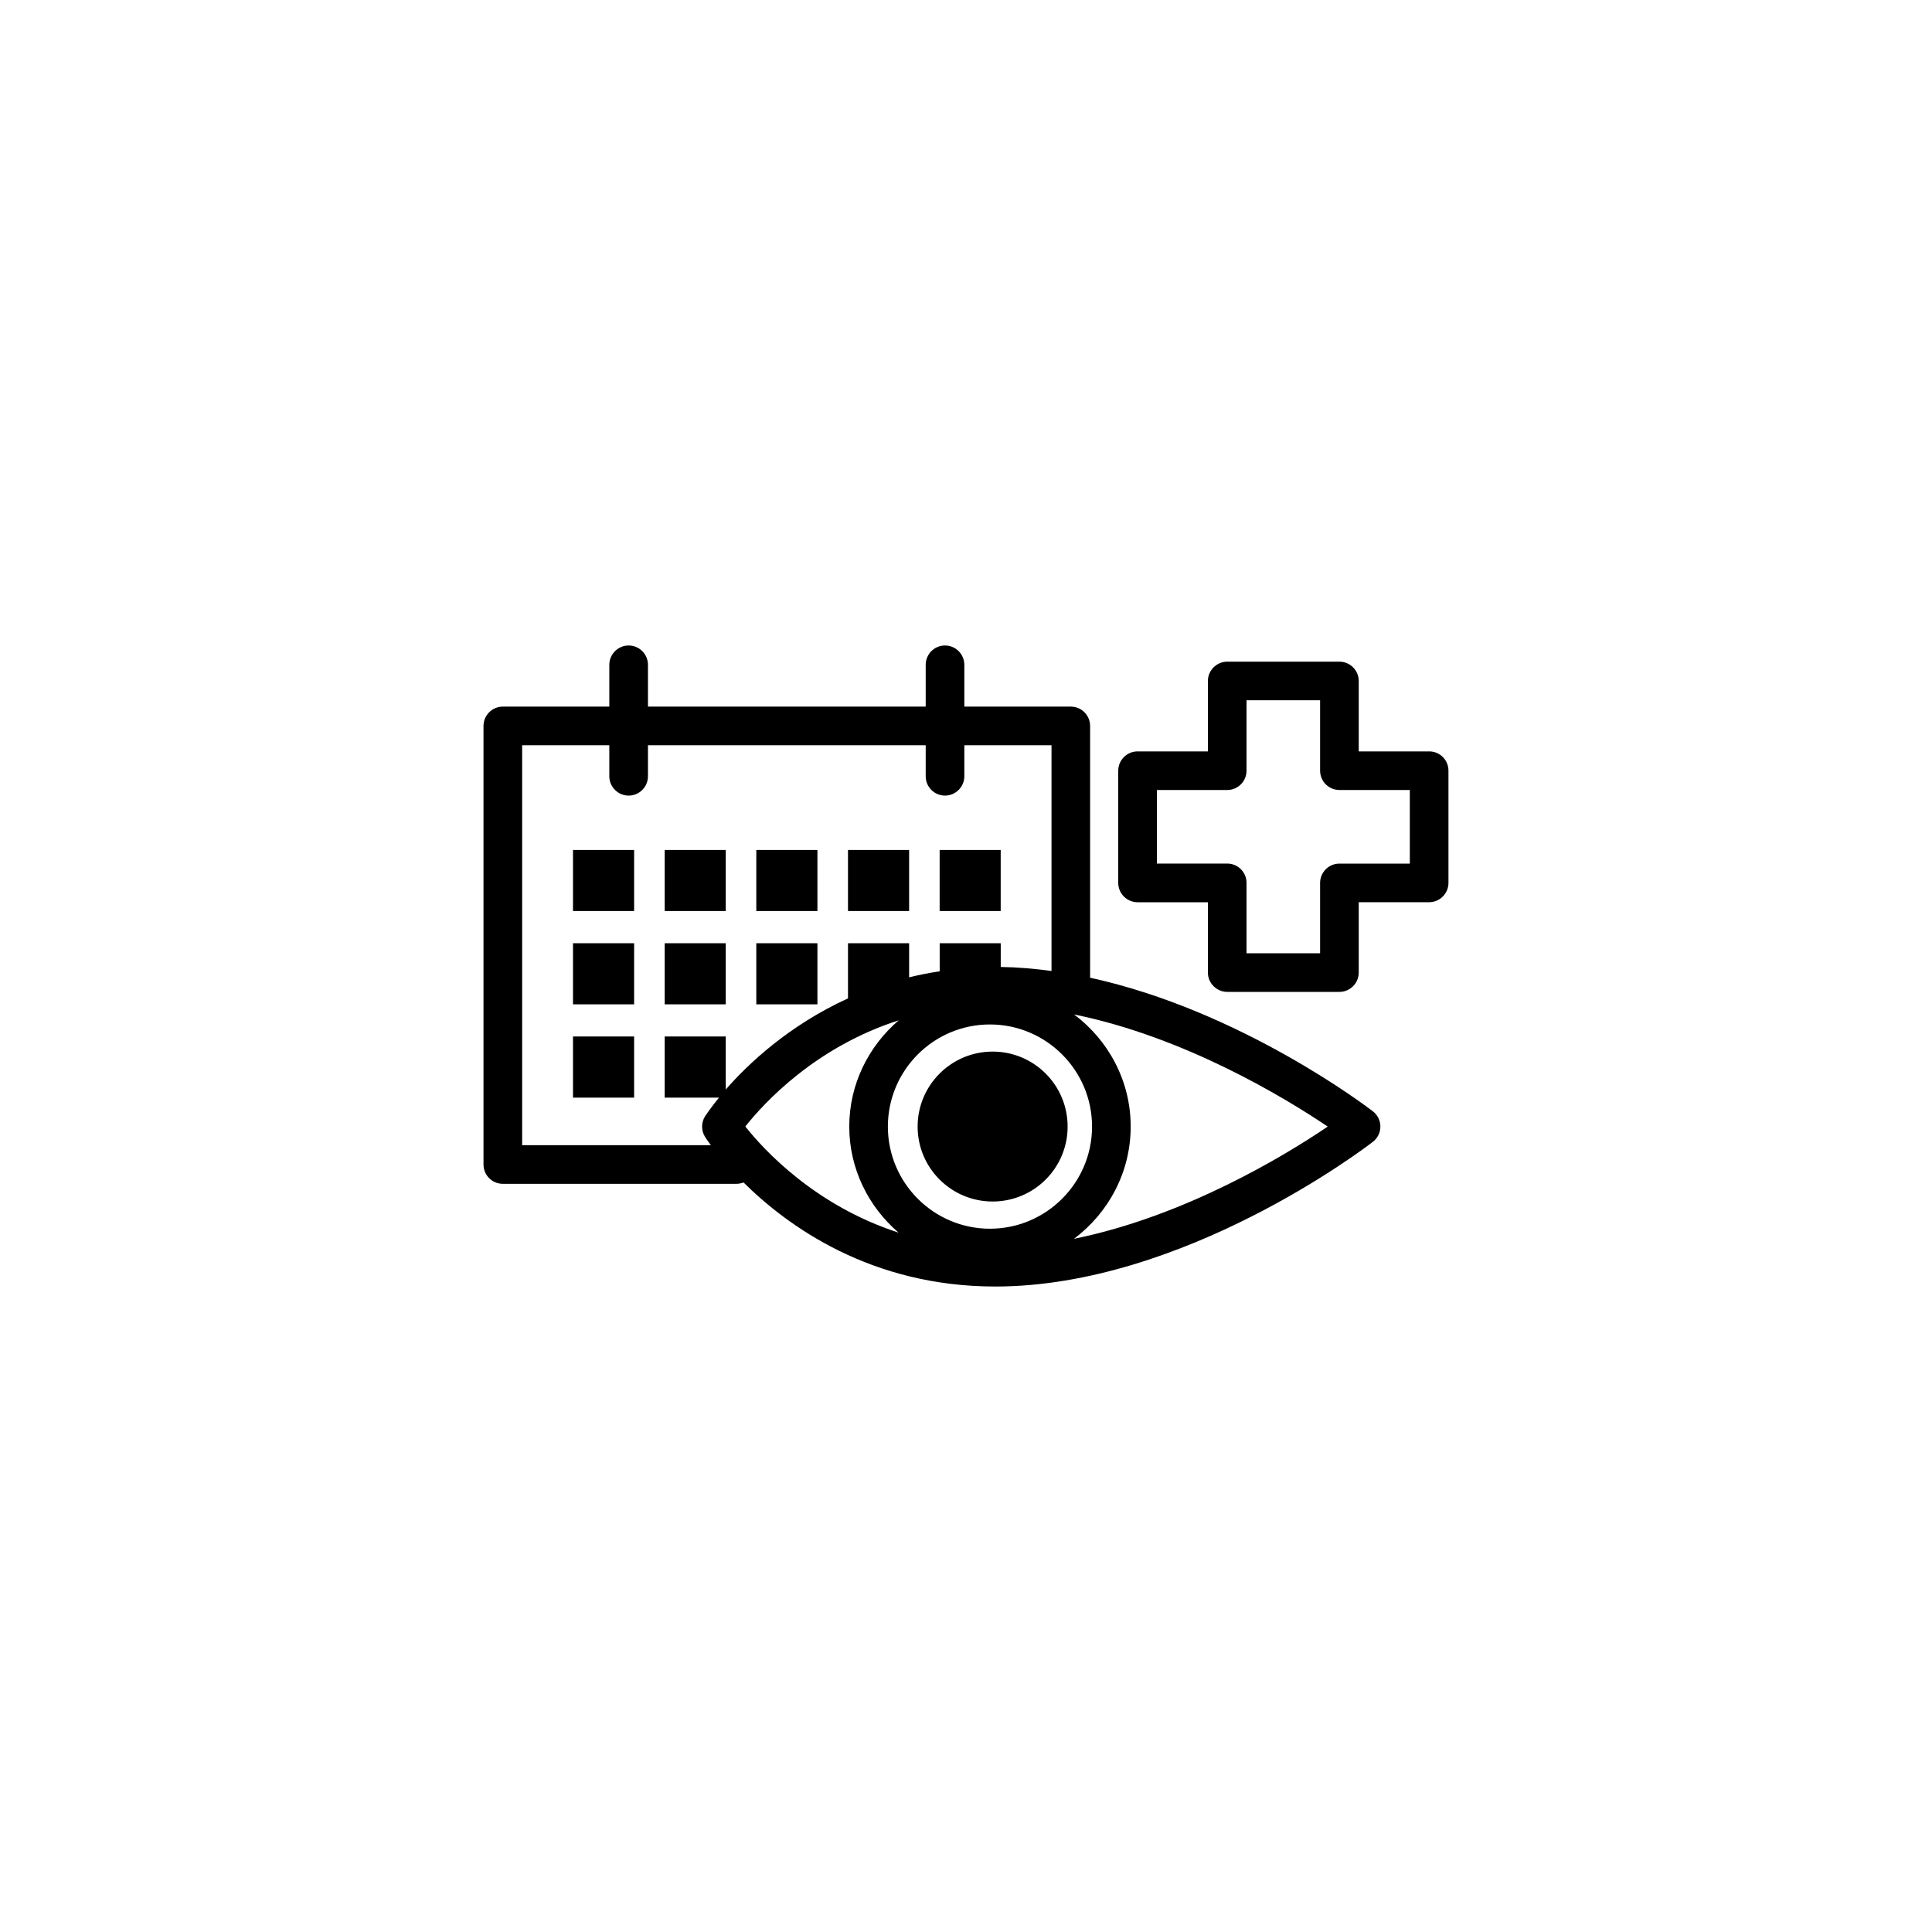 <?xml version="1.0" encoding="utf-8"?>
<!-- Generator: Adobe Illustrator 16.0.4, SVG Export Plug-In . SVG Version: 6.00 Build 0)  -->
<!DOCTYPE svg PUBLIC "-//W3C//DTD SVG 1.1//EN" "http://www.w3.org/Graphics/SVG/1.1/DTD/svg11.dtd">
<svg version="1.1" id="Layer_1" xmlns="http://www.w3.org/2000/svg" xmlns:xlink="http://www.w3.org/1999/xlink" x="0px" y="0px"
	 width="50px" height="50px" viewBox="0 0 50 50" enable-background="new 0 0 50 50" xml:space="preserve">
<path d="M14.829,21.998h1.582v1.58h-1.582V21.998z M18.782,21.998h-1.58v1.58h1.58V21.998z M21.155,21.998h-1.582v1.58h1.582V21.998
	z M23.528,21.998h-1.582v1.58h1.582V21.998z M25.898,21.998h-1.58v1.58h1.58V21.998z M14.829,25.992h1.582V24.41h-1.582V25.992z
	 M18.782,24.41h-1.58v1.582h1.58V24.41z M21.155,24.41h-1.582v1.582h1.582V24.41z M14.829,28.406h1.582v-1.582h-1.582V28.406z
	 M37.486,19.945v2.904c0,0.274-0.223,0.5-0.5,0.5h-1.822v1.821c0,0.274-0.223,0.5-0.5,0.5H31.76c-0.273,0-0.5-0.226-0.5-0.5V23.35
	h-1.82c-0.275,0-0.5-0.226-0.5-0.5v-2.904c0-0.275,0.225-0.5,0.5-0.5h1.82v-1.822c0-0.275,0.227-0.5,0.5-0.5h2.904
	c0.277,0,0.5,0.225,0.5,0.5v1.822h1.822C37.264,19.445,37.486,19.67,37.486,19.945z M36.486,20.445h-1.822
	c-0.275,0-0.5-0.223-0.5-0.5v-1.822H32.26v1.822c0,0.277-0.223,0.5-0.5,0.5h-1.82v1.904h1.82c0.277,0,0.5,0.223,0.5,0.5v1.821h1.904
	V22.85c0-0.277,0.225-0.5,0.5-0.5h1.822V20.445z M35.529,28.76c0.123,0.094,0.195,0.24,0.195,0.396c0,0.154-0.072,0.301-0.195,0.395
	c-0.197,0.154-4.906,3.744-9.771,3.744c-3.214,0-5.367-1.555-6.515-2.693c-0.058,0.021-0.117,0.035-0.183,0.035h-6.047
	c-0.276,0-0.5-0.223-0.5-0.5v-11.35c0-0.275,0.224-0.5,0.5-0.5h2.756v-1.082c0-0.275,0.226-0.5,0.5-0.5c0.277,0,0.5,0.225,0.5,0.5
	v1.082h7.188v-1.082c0-0.275,0.223-0.5,0.5-0.5c0.275,0,0.5,0.225,0.5,0.5v1.082h2.755c0.277,0,0.5,0.225,0.5,0.5v6.516
	C32.098,26.15,35.365,28.633,35.529,28.76z M28.262,29.156c0-1.457-1.186-2.643-2.643-2.643c-1.457,0-2.641,1.186-2.641,2.643
	s1.185,2.643,2.641,2.643C27.076,31.799,28.262,30.613,28.262,29.156z M18.397,29.637c-0.087-0.115-0.136-0.191-0.148-0.211
	c-0.105-0.164-0.105-0.375,0-0.541c0.021-0.031,0.145-0.215,0.359-0.479h-1.406v-1.582h1.58v1.373
	c0.578-0.662,1.629-1.658,3.164-2.359V24.41h1.582v0.883c0.254-0.062,0.518-0.115,0.791-0.156V24.41h1.58v0.615
	c0.441,0.006,0.881,0.045,1.314,0.104v-5.842h-2.256v0.803c0,0.275-0.226,0.5-0.5,0.5c-0.277,0-0.5-0.225-0.5-0.5v-0.803h-7.188
	v0.803c0,0.275-0.223,0.5-0.5,0.5c-0.274,0-0.5-0.225-0.5-0.5v-0.803h-2.256v10.35H18.397L18.397,29.637z M23.254,31.9
	c-0.775-0.668-1.275-1.646-1.275-2.744c0-1.104,0.503-2.082,1.279-2.75c-2.168,0.697-3.492,2.146-3.969,2.748
	C19.766,29.756,21.094,31.201,23.254,31.9z M34.361,29.156c-1.104-0.746-3.707-2.322-6.564-2.902
	c0.885,0.664,1.465,1.713,1.465,2.902s-0.582,2.24-1.467,2.904C30.656,31.482,33.26,29.904,34.361,29.156z M25.689,27.215
	c-1.07,0-1.941,0.869-1.941,1.941s0.871,1.939,1.941,1.939c1.072,0,1.941-0.867,1.941-1.939S26.762,27.215,25.689,27.215z"/>
</svg>

